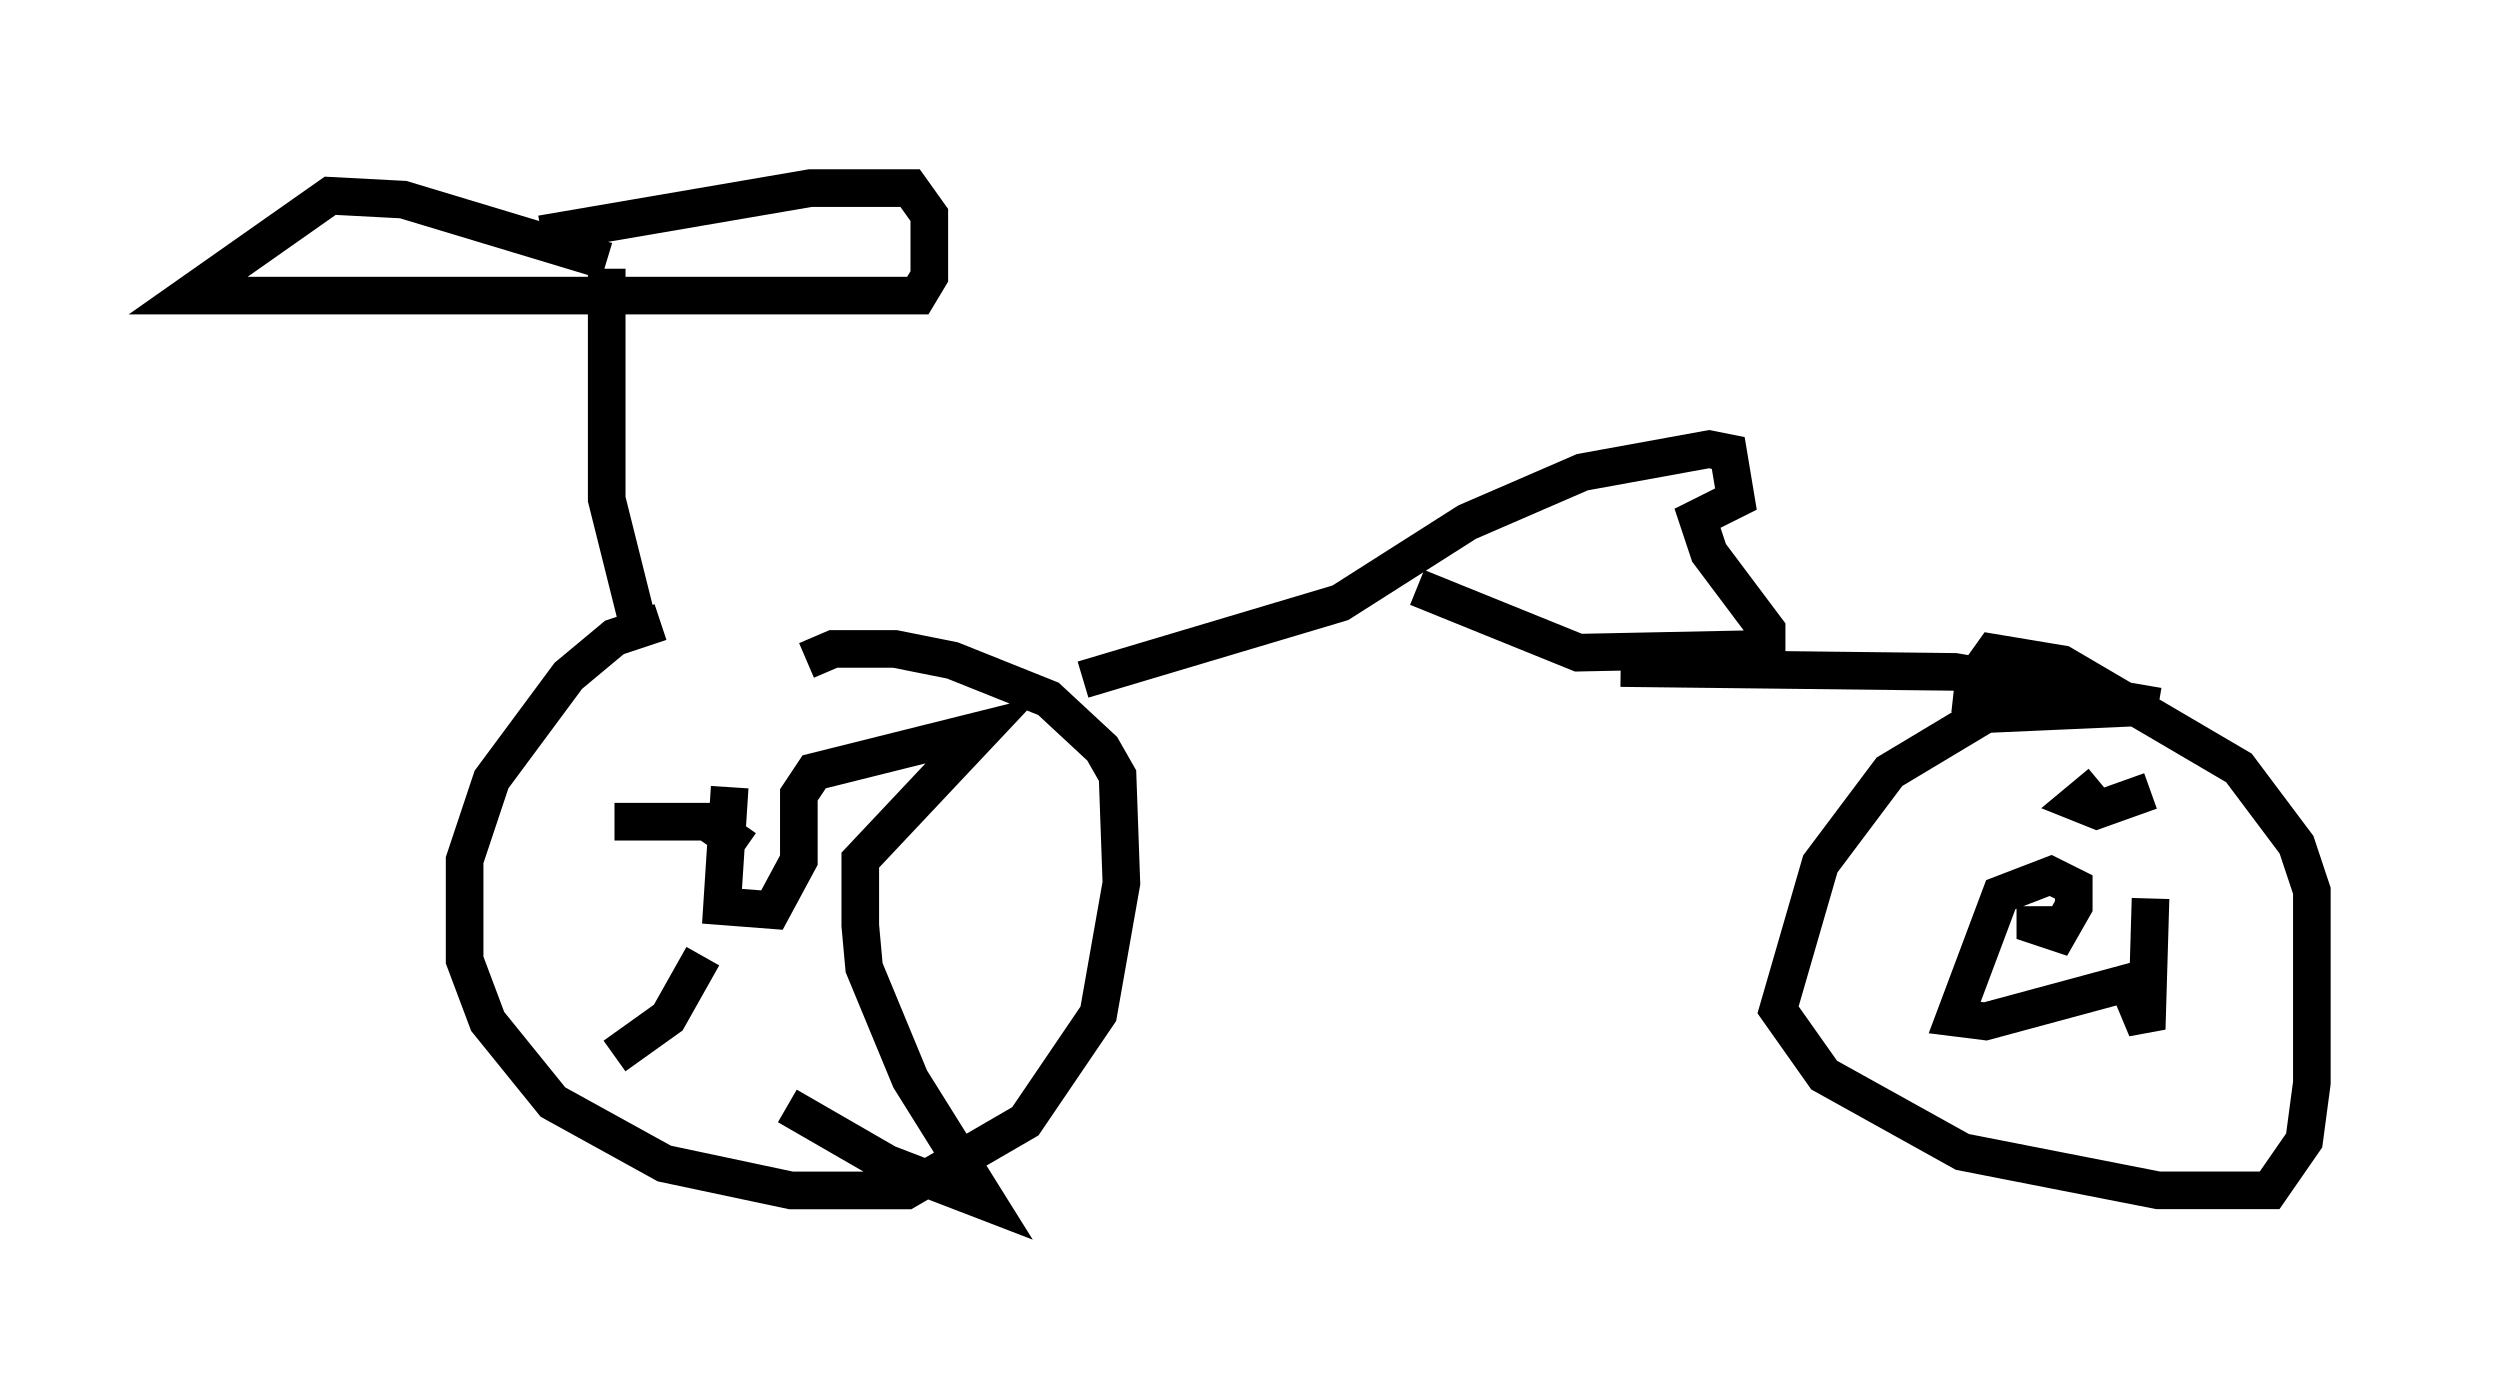<?xml version="1.0" encoding="utf-8" ?>
<svg baseProfile="full" height="36.95" version="1.1" width="66.453" xmlns="http://www.w3.org/2000/svg" xmlns:ev="http://www.w3.org/2001/xml-events" xmlns:xlink="http://www.w3.org/1999/xlink"><defs /><rect fill="white" height="36.95" width="66.453" x="0" y="0" /><path d="M14.188, 6.838 m0.204, -0.613 l7.146, -1.225 2.654, 0.0 l0.51, 0.715 0.0, 1.633 l-0.306, 0.51 -19.396, 0.0 l3.777, -2.654 1.94, 0.102 l5.41, 1.633 m0.0, 0.204 l0.0, 6.125 0.817, 3.267 m0.613, 0.0 l-1.225, 0.408 -1.225, 1.021 l-2.042, 2.756 -0.715, 2.144 l0.0, 2.654 0.613, 1.633 l1.735, 2.144 2.96, 1.633 l3.369, 0.715 3.063, 0.0 l3.165, -1.838 1.94, -2.858 l0.613, -3.471 -0.102, -2.858 l-0.408, -0.715 -1.429, -1.327 l-2.552, -1.021 -1.531, -0.306 l-1.633, 0.0 -0.715, 0.306 m-2.042, 3.369 l-0.204, 3.165 1.327, 0.102 l0.715, -1.327 0.0, -1.735 l0.408, -0.613 4.492, -1.123 l-3.267, 3.471 0.0, 1.735 l0.102, 1.123 1.225, 2.96 l2.042, 3.267 -2.654, -1.021 l-2.654, -1.531 m-2.246, -3.981 l-0.919, 1.633 -1.429, 1.021 m3.471, -5.513 l-1.021, -0.715 -2.45, 0.0 m12.454, -3.777 l6.84, -2.042 3.369, -2.144 l3.063, -1.327 3.369, -0.613 l0.51, 0.102 0.204, 1.225 l-1.021, 0.51 0.306, 0.919 l1.531, 2.042 0.0, 0.51 l-5.002, 0.102 -4.288, -1.735 m5.41, 2.144 l8.881, 0.102 5.41, 0.919 m0.0, 0.0 l-4.594, 0.204 -2.552, 1.531 l-1.838, 2.45 -1.123, 3.879 l1.225, 1.735 3.675, 2.042 l5.206, 1.021 2.96, 0.0 l0.919, -1.327 0.204, -1.531 l0.0, -5.104 -0.408, -1.225 l-1.531, -2.042 -4.696, -2.756 l-1.838, -0.306 -0.51, 0.715 l-0.102, 0.919 m1.735, 5.104 l0.0, 0.51 0.613, 0.204 l0.408, -0.715 0.0, -0.51 l-0.613, -0.306 -1.327, 0.51 l-1.225, 3.267 0.817, 0.102 l3.777, -1.021 0.51, 1.225 l0.102, -3.471 m-1.327, -3.063 l-0.613, 0.51 0.51, 0.204 l1.429, -0.51 " fill="none" stroke="black" stroke-width="1" /></svg>